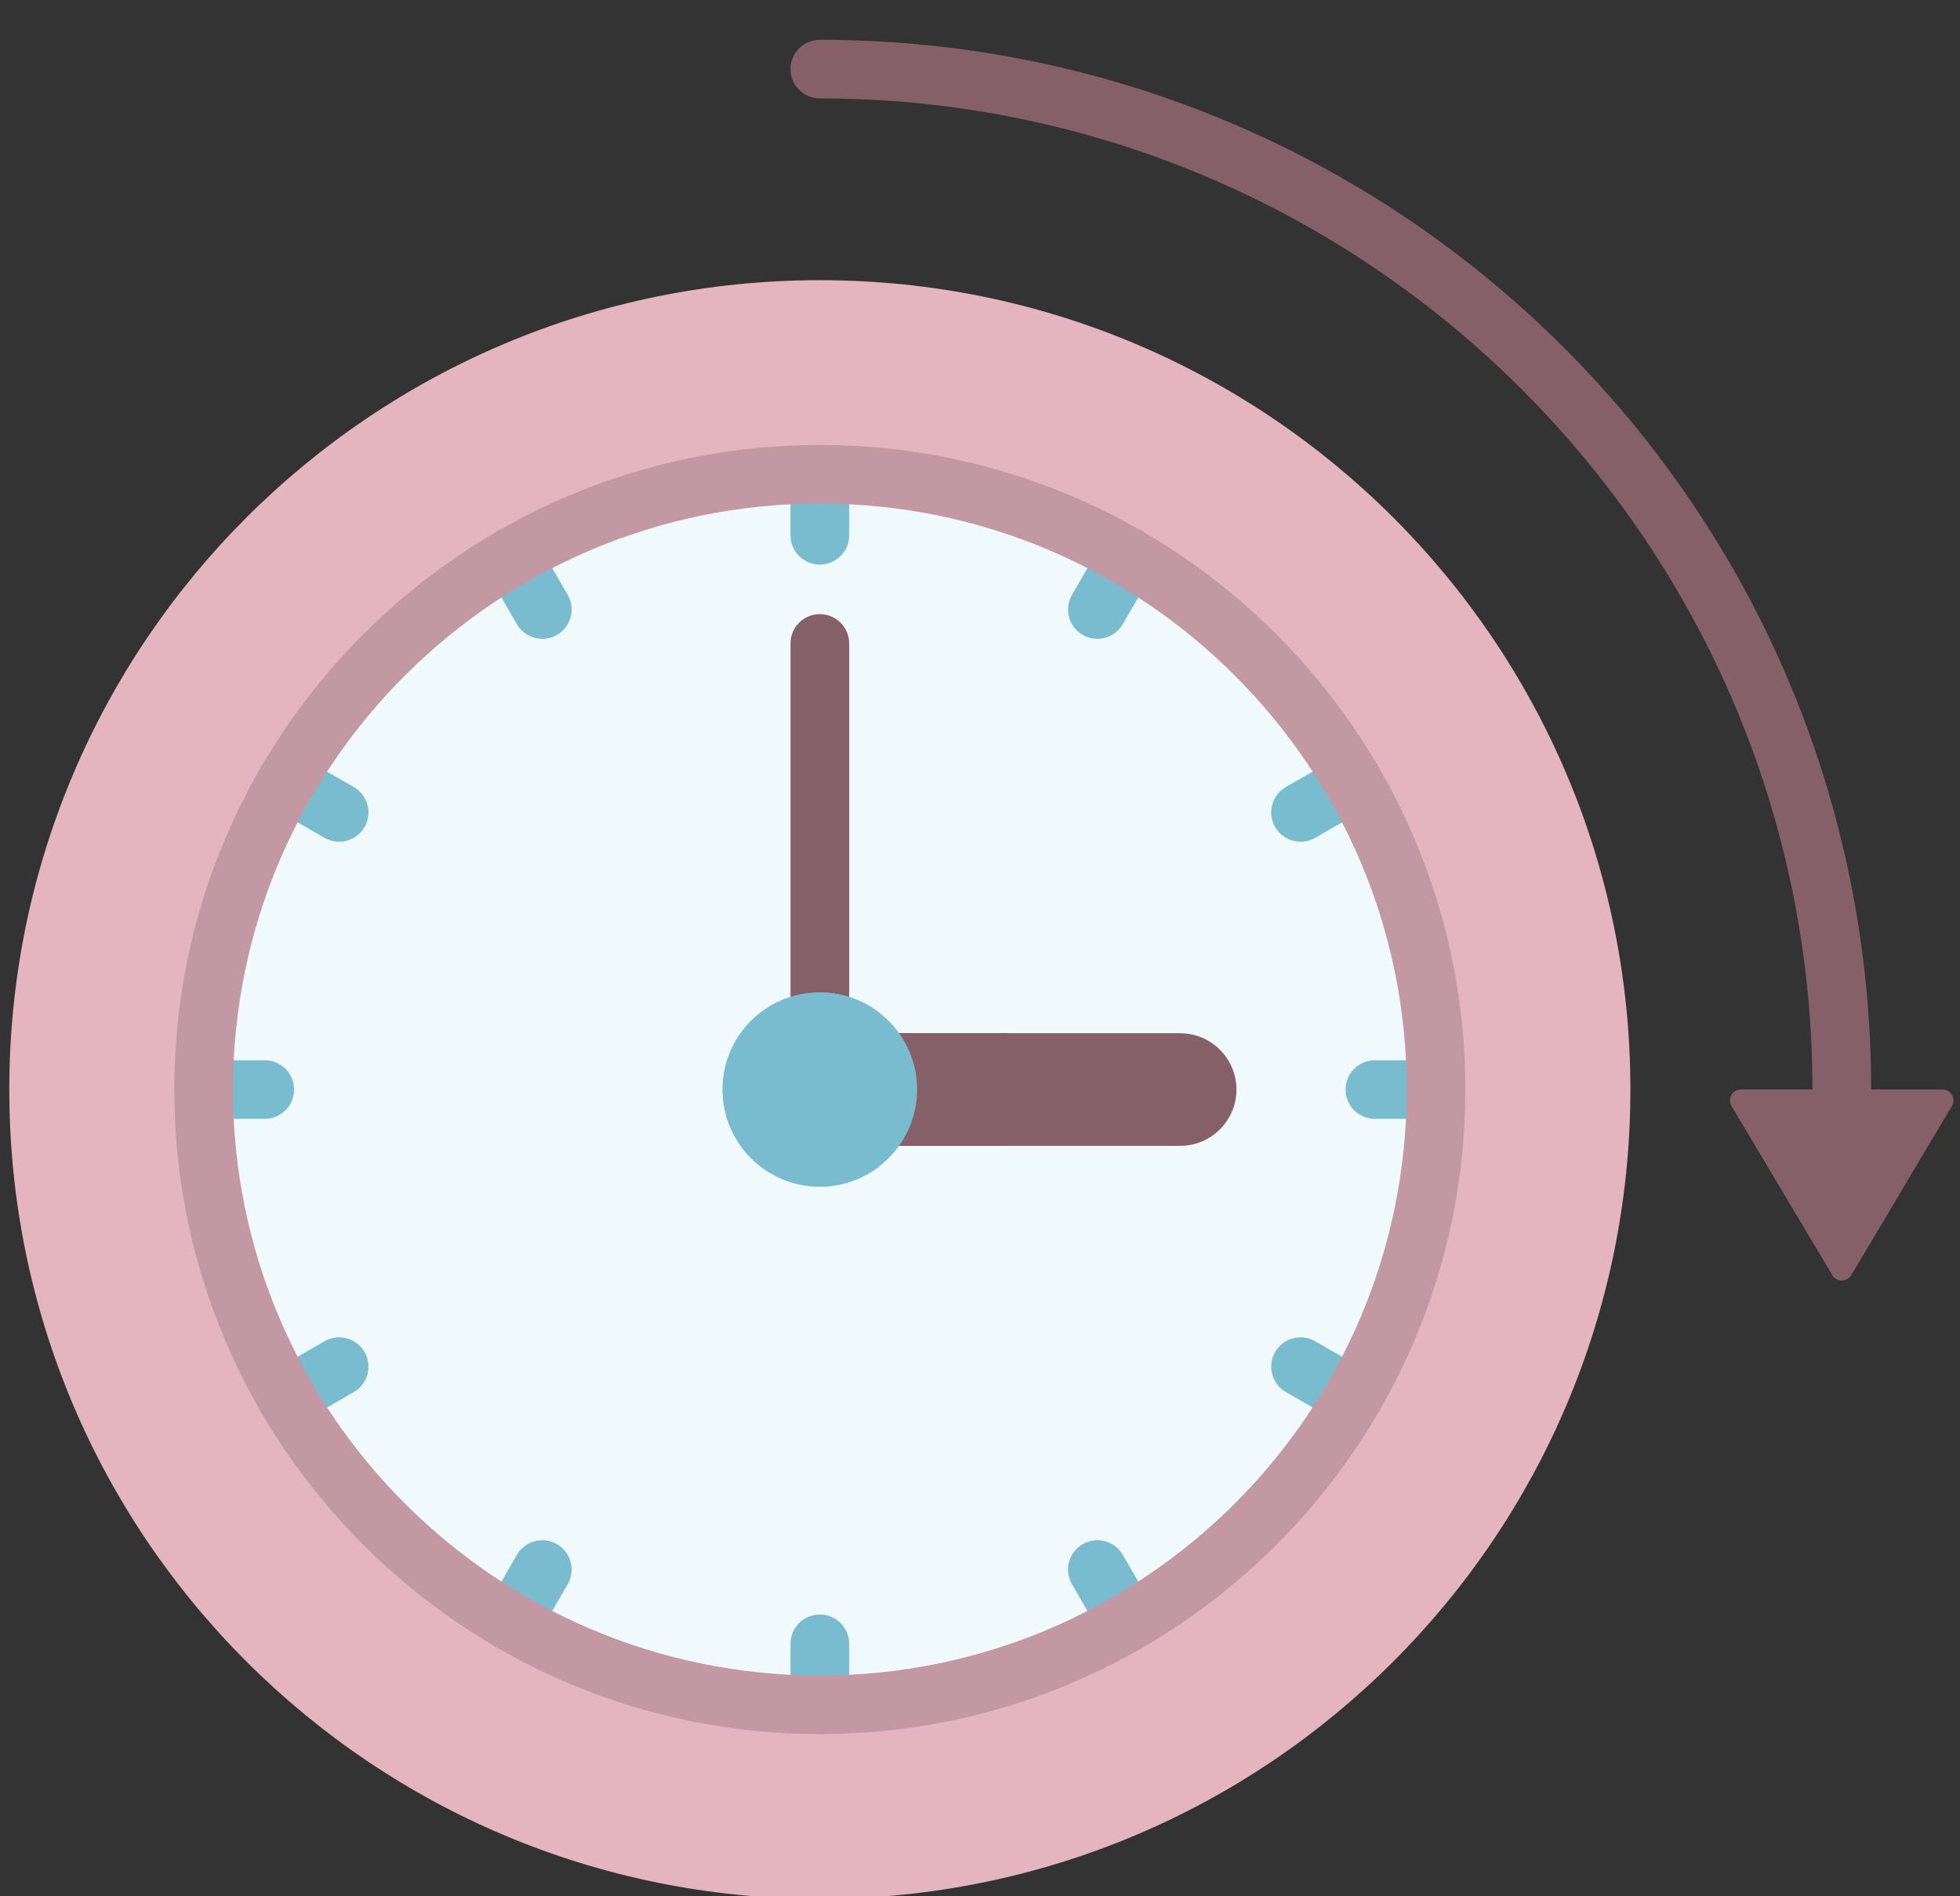 <svg width="124" height="120" viewBox="0 0 124 120" fill="none" xmlns="http://www.w3.org/2000/svg">
<rect x="0" y="0" width="124" height="120" fill="#333333" stroke="none"/>
<g id="time_eywouoifo45h 1" clip-path="url(#clip0_2005_403)">
<path id="Vector" d="M103.147 68.948C103.147 97.234 80.189 120.165 51.867 120.165C23.547 120.165 0.588 97.234 0.588 68.948C0.588 40.662 23.547 17.731 51.867 17.731C80.189 17.731 103.147 40.662 103.147 68.948Z" fill="#E4B5BF"/>
<path id="Vector_2" d="M90.852 68.948C90.852 90.452 73.398 107.884 51.867 107.884C30.337 107.884 12.883 90.452 12.883 68.948C12.883 47.444 30.337 30.011 51.867 30.011C73.398 30.011 90.852 47.444 90.852 68.948Z" fill="#F0F9FB"/>
<path id="Vector_3" d="M116.521 72.534C115.497 72.534 114.665 71.704 114.665 70.68V68.948C114.665 34.364 86.494 6.227 51.867 6.227C50.843 6.227 50.011 5.398 50.011 4.373C50.011 3.349 50.842 2.519 51.867 2.519C88.627 2.519 118.378 32.23 118.378 68.948V70.68C118.378 71.704 117.547 72.534 116.521 72.534Z" fill="#856068"/>
<g id="Group">
<path id="Vector_4" d="M51.867 28.158C50.843 28.158 50.011 28.988 50.011 30.012V33.875C50.011 34.899 50.843 35.728 51.867 35.728C52.893 35.728 53.724 34.899 53.724 33.875V30.012C53.724 28.988 52.893 28.158 51.867 28.158Z" fill="#79BCCF"/>
<path id="Vector_5" d="M51.867 102.168C50.843 102.168 50.011 102.999 50.011 104.022V107.886C50.011 108.909 50.843 109.739 51.867 109.739C52.893 109.739 53.724 108.909 53.724 107.886V104.022C53.724 102.999 52.893 102.168 51.867 102.168Z" fill="#79BCCF"/>
<path id="Vector_6" d="M32.701 39.5C33.214 40.387 34.349 40.69 35.237 40.178C36.125 39.667 36.43 38.533 35.916 37.646L33.983 34.301C33.471 33.414 32.335 33.111 31.448 33.622C30.56 34.134 30.255 35.268 30.768 36.155L32.701 39.5Z" fill="#79BCCF"/>
<path id="Vector_7" d="M71.034 98.396C70.521 97.509 69.386 97.206 68.498 97.718C67.61 98.23 67.306 99.364 67.819 100.251L69.752 103.595C70.264 104.481 71.4 104.786 72.288 104.273C73.176 103.762 73.48 102.627 72.967 101.741L71.034 98.396Z" fill="#79BCCF"/>
<path id="Vector_8" d="M17.178 51.086L20.527 53.017C21.416 53.529 22.55 53.224 23.063 52.339C23.575 51.452 23.271 50.318 22.384 49.806L19.034 47.875C18.146 47.363 17.011 47.666 16.499 48.553C15.986 49.44 16.29 50.574 17.178 51.086Z" fill="#79BCCF"/>
<path id="Vector_9" d="M86.557 86.811L83.208 84.879C82.32 84.368 81.185 84.671 80.672 85.558C80.16 86.445 80.464 87.579 81.352 88.091L84.701 90.022C85.59 90.534 86.724 90.23 87.237 89.344C87.75 88.457 87.446 87.323 86.557 86.811Z" fill="#79BCCF"/>
<path id="Vector_10" d="M18.607 68.948C18.607 67.924 17.776 67.094 16.75 67.094H12.883C11.858 67.094 11.027 67.924 11.027 68.948C11.027 69.972 11.858 70.802 12.883 70.802H16.75C17.776 70.802 18.607 69.972 18.607 68.948Z" fill="#79BCCF"/>
<path id="Vector_11" d="M90.852 67.094H86.985C85.959 67.094 85.128 67.924 85.128 68.948C85.128 69.972 85.959 70.802 86.985 70.802H90.852C91.877 70.802 92.708 69.972 92.708 68.948C92.708 67.924 91.878 67.094 90.852 67.094Z" fill="#79BCCF"/>
<path id="Vector_12" d="M20.527 84.879L17.178 86.811C16.29 87.323 15.986 88.457 16.499 89.344C16.842 89.939 17.466 90.271 18.108 90.271C18.749 90.271 18.725 90.201 22.384 88.091C23.271 87.579 23.575 86.445 23.063 85.558C22.55 84.671 21.415 84.368 20.527 84.879Z" fill="#79BCCF"/>
<path id="Vector_13" d="M83.208 53.017L86.557 51.086C87.445 50.574 87.75 49.44 87.237 48.553C86.724 47.666 85.589 47.363 84.701 47.875L81.352 49.806C80.464 50.318 80.16 51.452 80.672 52.339C81.185 53.225 82.32 53.529 83.208 53.017Z" fill="#79BCCF"/>
<path id="Vector_14" d="M35.237 97.718C34.349 97.205 33.214 97.509 32.701 98.396L30.768 101.742C30.255 102.628 30.56 103.761 31.448 104.274C32.335 104.786 33.471 104.482 33.983 103.596L35.916 100.25C36.43 99.364 36.126 98.23 35.237 97.718Z" fill="#79BCCF"/>
<path id="Vector_15" d="M68.498 40.178C69.387 40.691 70.521 40.387 71.034 39.5L72.967 36.155C73.48 35.268 73.175 34.134 72.288 33.622C71.4 33.111 70.264 33.414 69.752 34.301L67.819 37.646C67.306 38.534 67.61 39.667 68.498 40.178Z" fill="#79BCCF"/>
</g>
<path id="Vector_16" d="M51.867 66.602C50.843 66.602 50.011 65.771 50.011 64.748V40.717C50.011 39.693 50.843 38.864 51.867 38.864C52.893 38.864 53.724 39.693 53.724 40.717V64.748C53.724 65.771 52.893 66.602 51.867 66.602Z" fill="#856068"/>
<path id="Vector_17" d="M74.655 65.384H56.13C56.849 66.39 57.276 67.618 57.276 68.949C57.276 70.279 56.849 71.507 56.13 72.512H74.655C76.626 72.512 78.224 70.917 78.224 68.949C78.224 66.98 76.626 65.384 74.655 65.384Z" fill="#856068"/>
<path id="Vector_18" d="M63.751 72.512C64.409 71.481 64.797 70.262 64.797 68.949C64.797 67.635 64.408 66.415 63.751 65.384H56.13C56.849 66.39 57.276 67.619 57.276 68.949C57.276 70.279 56.849 71.507 56.13 72.512H63.751Z" fill="#856068"/>
<path id="Vector_19" d="M122.896 68.948H110.147C109.612 68.948 109.28 69.53 109.554 69.99L115.928 80.688C116.196 81.137 116.847 81.137 117.115 80.688L123.489 69.99C123.763 69.531 123.432 68.948 122.896 68.948Z" fill="#856068"/>
<path id="Vector_20" d="M116.732 69.743C116.57 69.472 116.62 69.16 116.796 68.948H110.147C109.612 68.948 109.28 69.53 109.554 69.99L115.928 80.688C116.196 81.137 116.847 81.137 117.115 80.688L120.184 75.537L116.732 69.743Z" fill="#856068"/>
<path id="Vector_21" d="M58.02 68.948C58.02 72.341 55.265 75.092 51.867 75.092C48.47 75.092 45.716 72.341 45.716 68.948C45.716 65.555 48.47 62.804 51.867 62.804C55.265 62.804 58.02 65.555 58.02 68.948Z" fill="#79BCCF"/>
<path id="Vector_22" d="M53.141 68.948C53.141 66.948 54.098 65.171 55.58 64.05C54.548 63.268 53.263 62.804 51.867 62.804C48.47 62.804 45.716 65.555 45.716 68.948C45.716 72.341 48.47 75.092 51.867 75.092C53.263 75.092 54.548 74.627 55.58 73.847C54.098 72.725 53.141 70.949 53.141 68.948Z" fill="#79BCCF"/>
<path id="Vector_23" d="M51.867 109.738C29.348 109.738 11.027 91.44 11.027 68.948C11.027 46.456 29.348 28.157 51.867 28.157C74.388 28.157 92.708 46.456 92.708 68.948C92.708 91.44 74.388 109.738 51.867 109.738ZM51.867 31.866C31.395 31.866 14.739 48.501 14.739 68.948C14.739 89.396 31.395 106.03 51.867 106.03C72.34 106.03 88.996 89.396 88.996 68.948C88.996 48.501 72.34 31.866 51.867 31.866Z" fill="#C299A2"/>
</g>
<defs>
<clipPath id="clip0_2005_403">
<rect width="123" height="120" fill="white" transform="translate(0.588)"/>
</clipPath>
</defs>
</svg>
